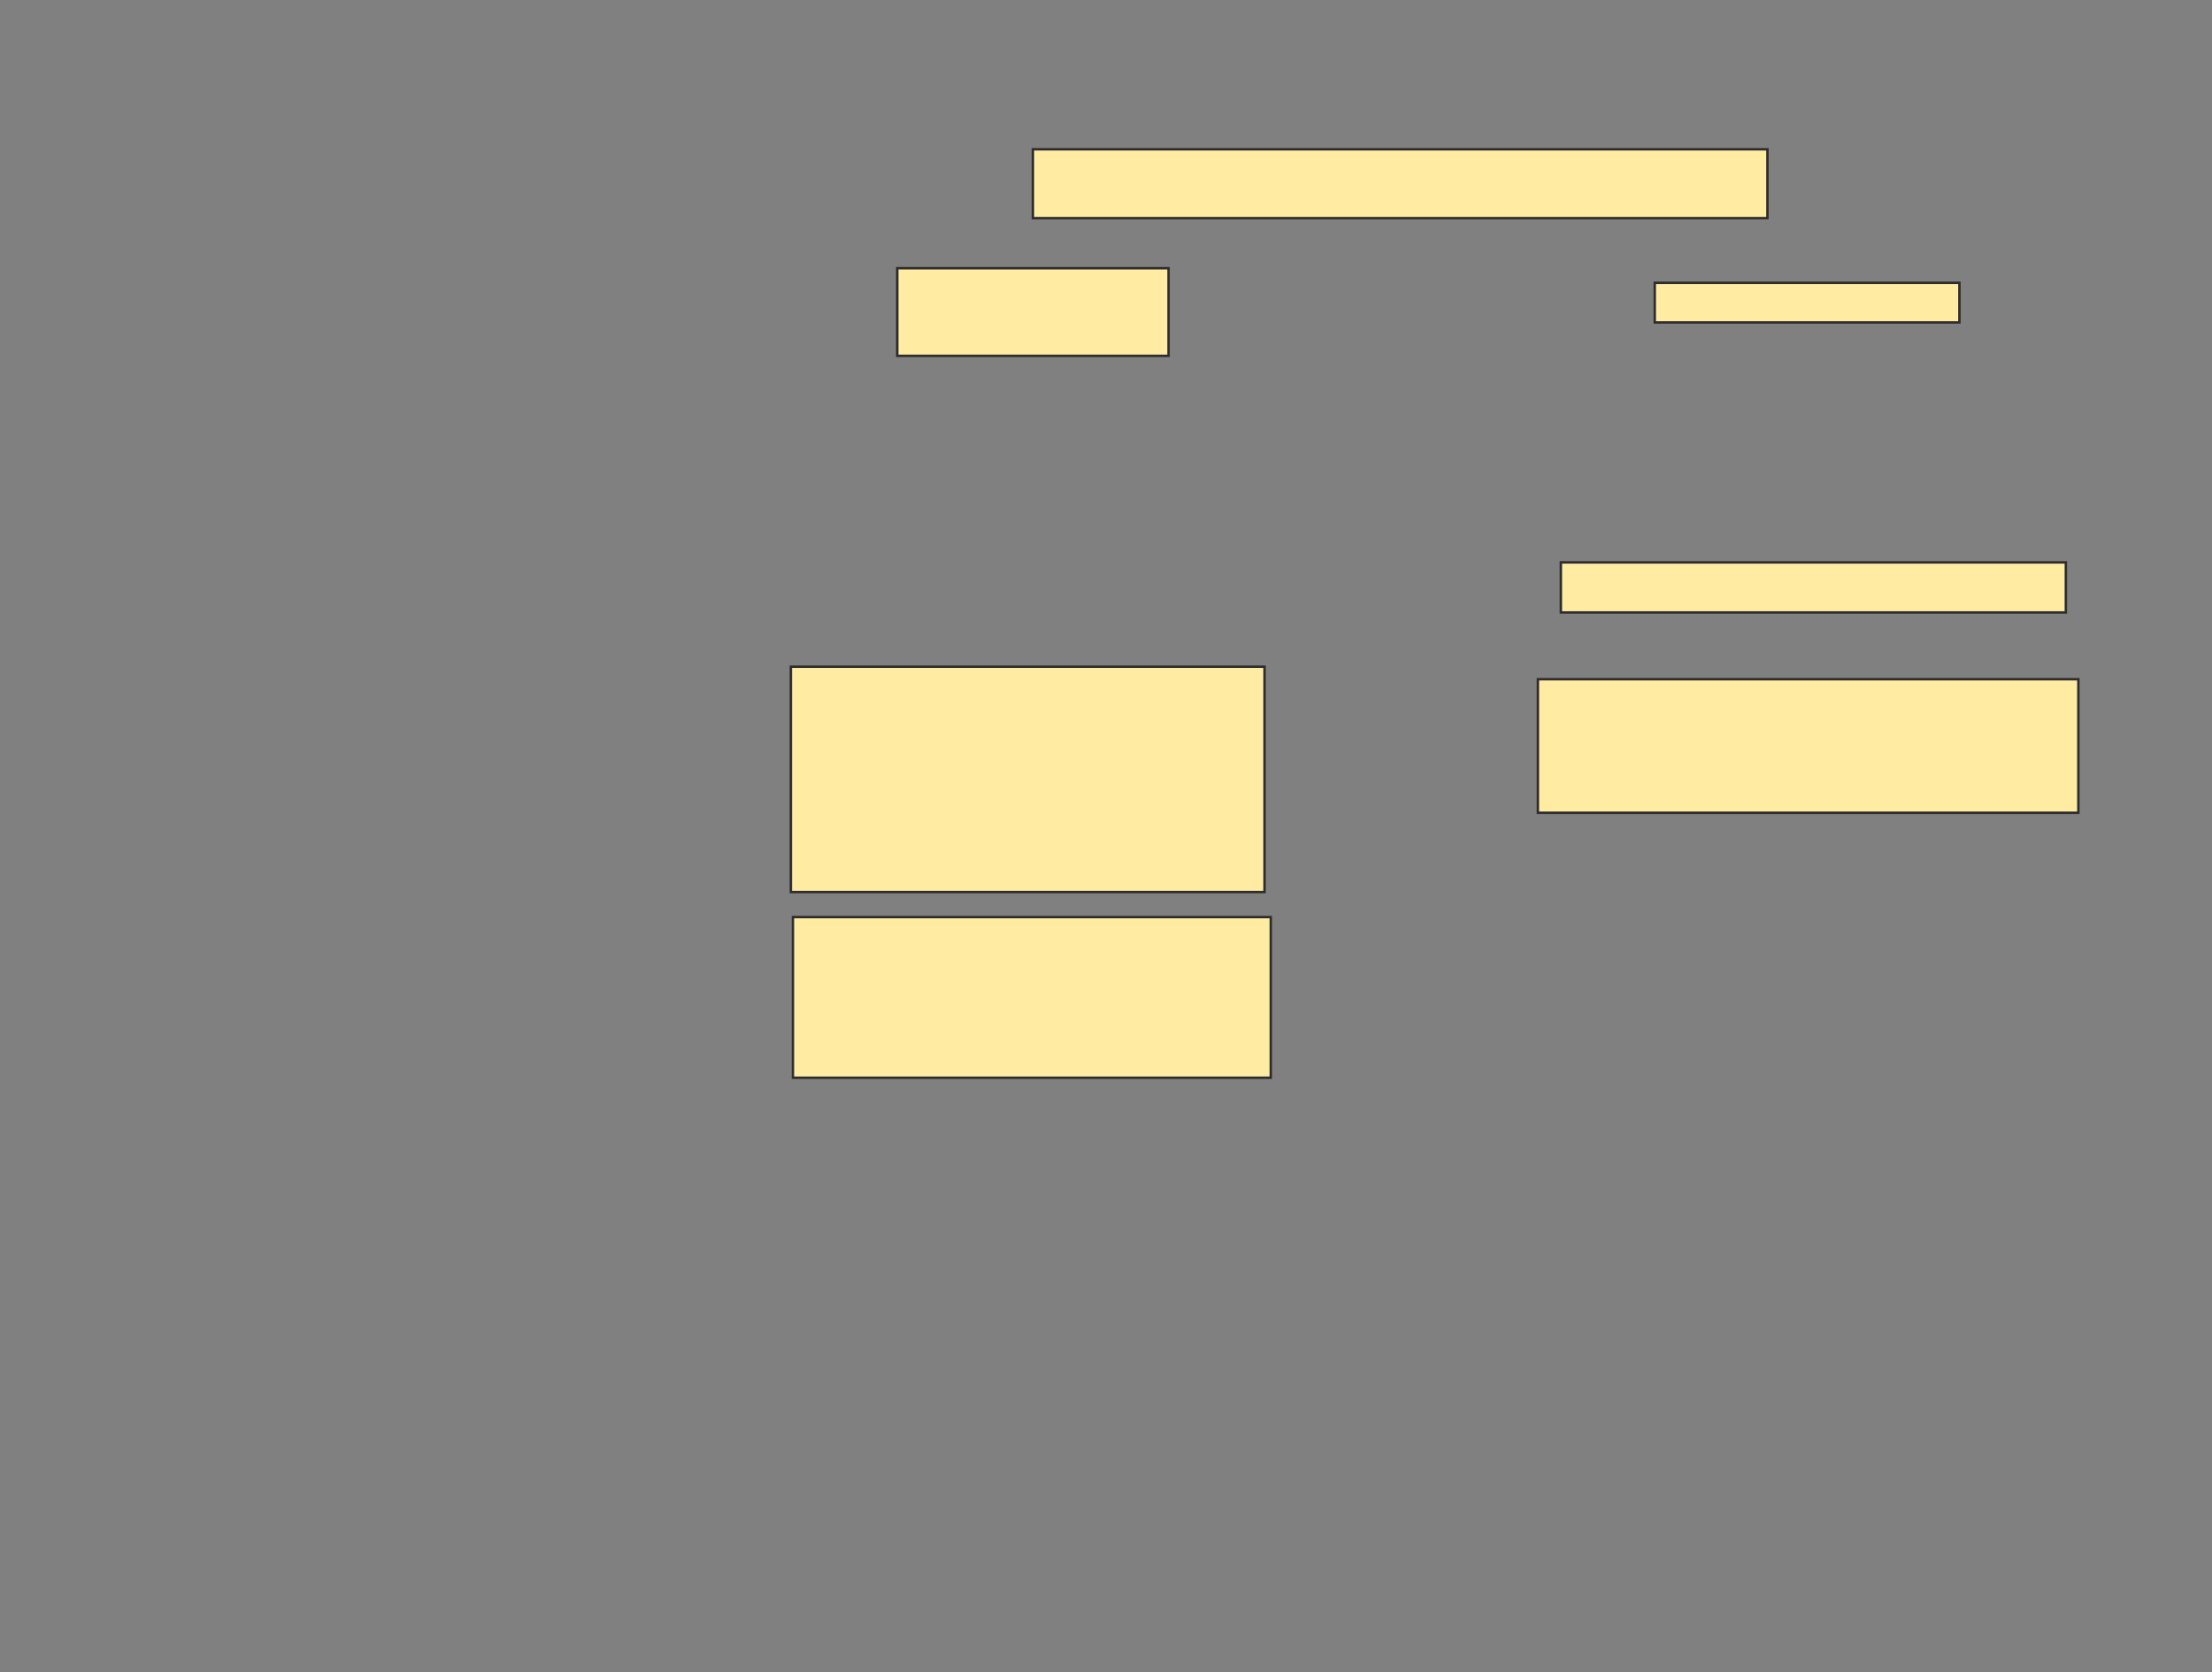 <svg xmlns="http://www.w3.org/2000/svg" width="906" height="685">
 <rect width="100%" height="100%" fill="#808080" stroke="none"/>
 <!-- Created with Image Occlusion Enhanced -->
 <g>
  <title>Labels</title>
 </g>
 <g>
  <title>Masks</title>
  <rect id="79b6dd87f9a740c59fb7f0898afcfb7a-oa-1" height="28.205" width="300.855" y="61.154" x="423.06" stroke="#2D2D2D" fill="#FFEBA2"/>
  <rect id="79b6dd87f9a740c59fb7f0898afcfb7a-oa-2" height="35.897" width="111.111" y="109.872" x="367.504" stroke="#2D2D2D" fill="#FFEBA2"/>
  <rect id="79b6dd87f9a740c59fb7f0898afcfb7a-oa-3" height="16.239" width="124.786" y="115.855" x="677.761" stroke="#2D2D2D" fill="#FFEBA2"/>
  <g id="79b6dd87f9a740c59fb7f0898afcfb7a-oa-4">
   <rect height="20.513" width="206.838" y="230.385" x="639.299" stroke="#2D2D2D" fill="#FFEBA2"/>
   <rect height="54.701" width="221.368" y="278.248" x="629.897" stroke="#2D2D2D" fill="#FFEBA2"/>
  </g>
  <g id="79b6dd87f9a740c59fb7f0898afcfb7a-oa-5">
   <rect height="92.308" width="194.017" y="273.12" x="323.915" stroke="#2D2D2D" fill="#FFEBA2"/>
   <rect height="65.812" width="195.726" y="375.684" x="324.769" stroke="#2D2D2D" fill="#FFEBA2"/>
  </g>
 </g>
</svg>